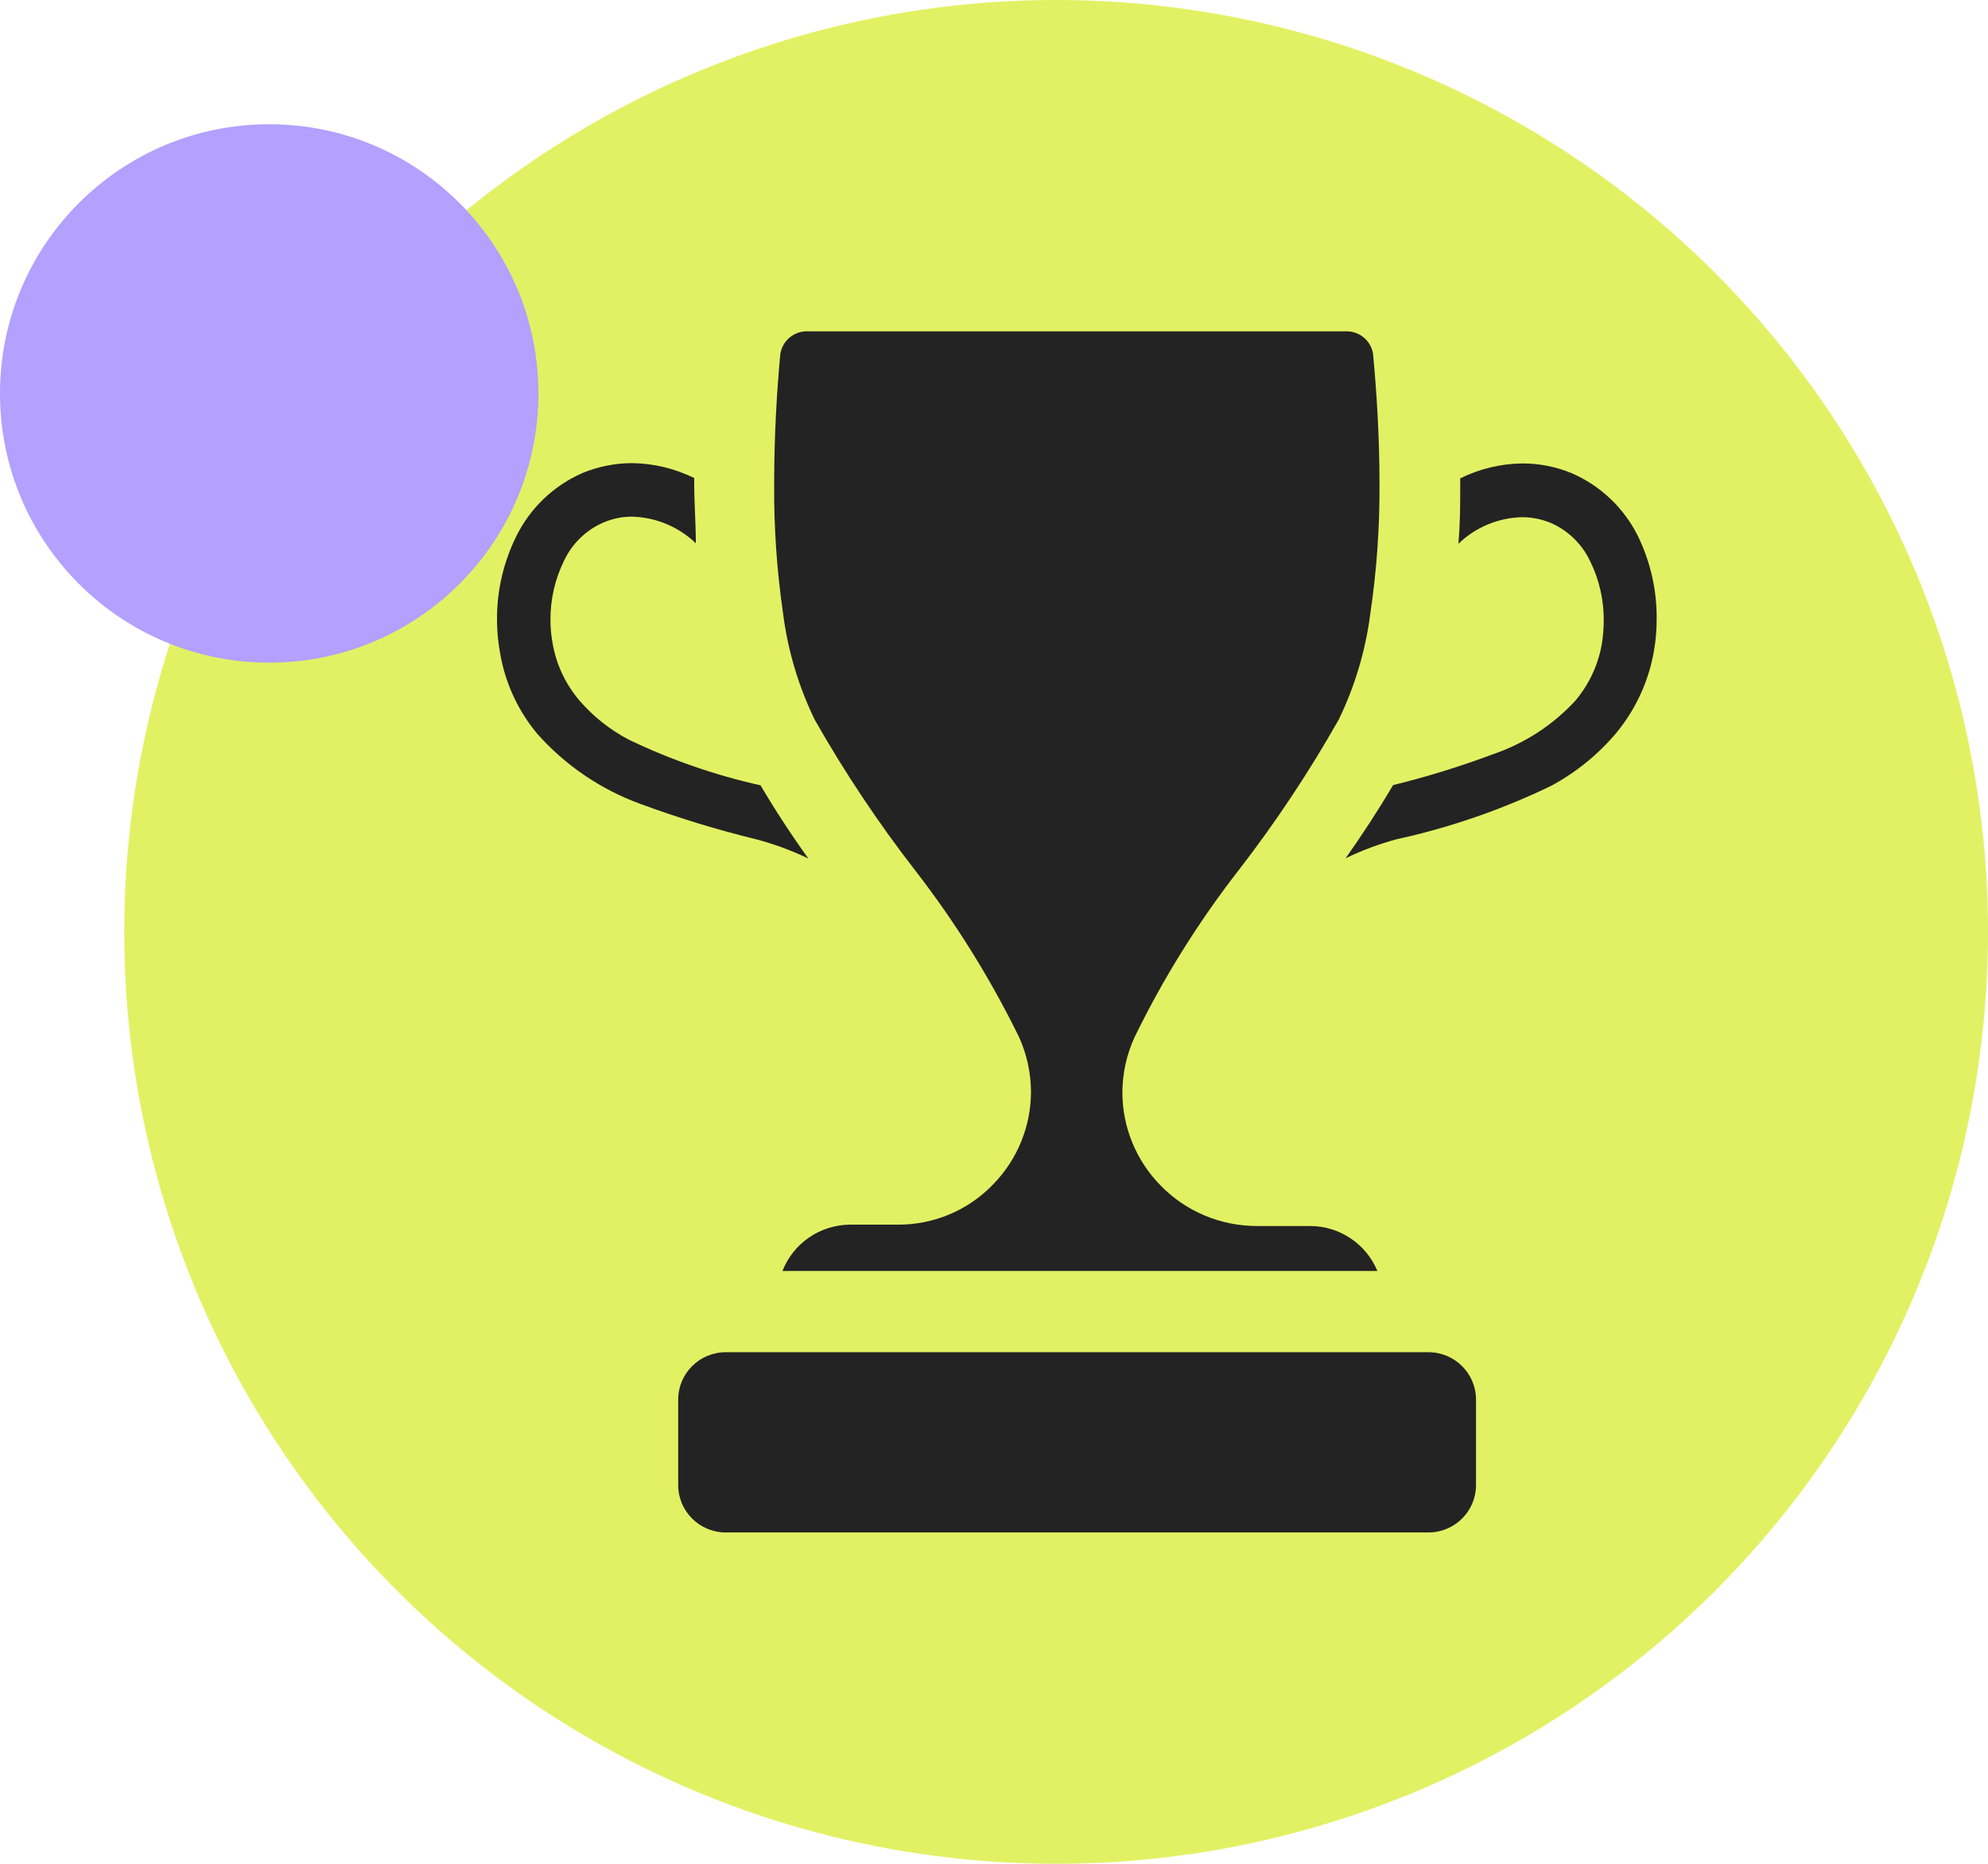 <svg width="48" height="45" viewBox="0 0 48 45" fill="none" xmlns="http://www.w3.org/2000/svg">
<circle cx="25.5" cy="22.5" r="22.5" fill="#E2F163"/>
<circle cx="6.5" cy="9.5" r="6.5" fill="#B3A0FF"/>
<path d="M15.188 17.862C14.731 17.623 14.323 17.3 13.988 16.91C13.652 16.515 13.429 16.038 13.342 15.528C13.308 15.346 13.291 15.161 13.291 14.975C13.287 14.476 13.399 13.983 13.62 13.535C13.814 13.124 14.151 12.798 14.568 12.616C14.787 12.522 15.021 12.474 15.259 12.474C15.836 12.489 16.386 12.719 16.801 13.117C16.801 12.642 16.762 12.159 16.762 11.69V11.542C16.295 11.312 15.781 11.188 15.259 11.182C14.849 11.183 14.444 11.264 14.065 11.42C13.371 11.724 12.807 12.261 12.471 12.937C12.157 13.568 11.995 14.264 12 14.969C12.001 15.23 12.024 15.49 12.071 15.747C12.19 16.473 12.502 17.155 12.975 17.72C13.651 18.481 14.507 19.062 15.465 19.411C16.382 19.749 17.317 20.035 18.266 20.266C18.697 20.381 19.116 20.535 19.518 20.729C19.111 20.163 18.724 19.572 18.363 18.961C17.266 18.716 16.201 18.347 15.188 17.862Z" fill="#232323"/>
<path d="M39.548 12.944C39.212 12.267 38.648 11.73 37.954 11.427C37.576 11.27 37.17 11.189 36.76 11.189C36.239 11.195 35.725 11.318 35.257 11.549C35.257 11.6 35.257 11.645 35.257 11.697C35.257 12.166 35.257 12.648 35.212 13.13C35.626 12.729 36.177 12.5 36.754 12.487C36.993 12.488 37.23 12.536 37.451 12.629C37.865 12.813 38.2 13.139 38.393 13.548C38.614 13.996 38.726 14.489 38.722 14.988C38.721 15.173 38.706 15.358 38.677 15.541C38.59 16.051 38.367 16.528 38.032 16.923C37.489 17.509 36.808 17.951 36.051 18.209C35.262 18.505 34.456 18.754 33.637 18.955C33.276 19.565 32.889 20.157 32.489 20.723C32.888 20.529 33.305 20.374 33.734 20.26C35.019 19.978 36.267 19.546 37.451 18.974C38.055 18.649 38.592 18.213 39.032 17.688C39.499 17.119 39.81 16.439 39.935 15.714C39.98 15.458 40.001 15.197 40 14.937C40.005 14.247 39.85 13.565 39.548 12.944Z" fill="#232323"/>
<path d="M31.637 29.601H30.346C29.913 29.601 29.484 29.515 29.085 29.347C28.686 29.18 28.325 28.933 28.023 28.623C27.432 28.023 27.1 27.215 27.1 26.373C27.102 25.912 27.203 25.455 27.397 25.036C28.09 23.614 28.93 22.268 29.901 21.018C30.797 19.861 31.608 18.64 32.327 17.367C32.719 16.556 32.976 15.688 33.089 14.795C33.241 13.763 33.314 12.721 33.308 11.677C33.308 10.539 33.237 9.446 33.153 8.553C33.133 8.405 33.06 8.269 32.95 8.168C32.839 8.067 32.696 8.008 32.547 8H19.447C19.297 8.008 19.155 8.067 19.044 8.168C18.933 8.269 18.861 8.405 18.84 8.553C18.756 9.446 18.692 10.539 18.692 11.677C18.684 12.72 18.755 13.763 18.905 14.795C19.017 15.688 19.275 16.556 19.666 17.367C20.388 18.64 21.201 19.861 22.099 21.018C23.068 22.269 23.907 23.616 24.603 25.036C24.792 25.452 24.891 25.904 24.893 26.36C24.892 27.197 24.563 27.999 23.977 28.598C23.679 28.908 23.32 29.154 22.923 29.321C22.525 29.488 22.098 29.572 21.667 29.568H20.518C20.166 29.572 19.823 29.68 19.533 29.879C19.243 30.078 19.02 30.36 18.892 30.687H33.257C33.124 30.367 32.9 30.093 32.611 29.9C32.323 29.706 31.984 29.602 31.637 29.601Z" fill="#232323"/>
<path d="M34.489 32.648H17.524C16.89 32.648 16.375 33.16 16.375 33.792V35.856C16.375 36.488 16.89 37 17.524 37H34.489C35.123 37 35.638 36.488 35.638 35.856V33.792C35.638 33.16 35.123 32.648 34.489 32.648Z" fill="#232323"/>
</svg>
